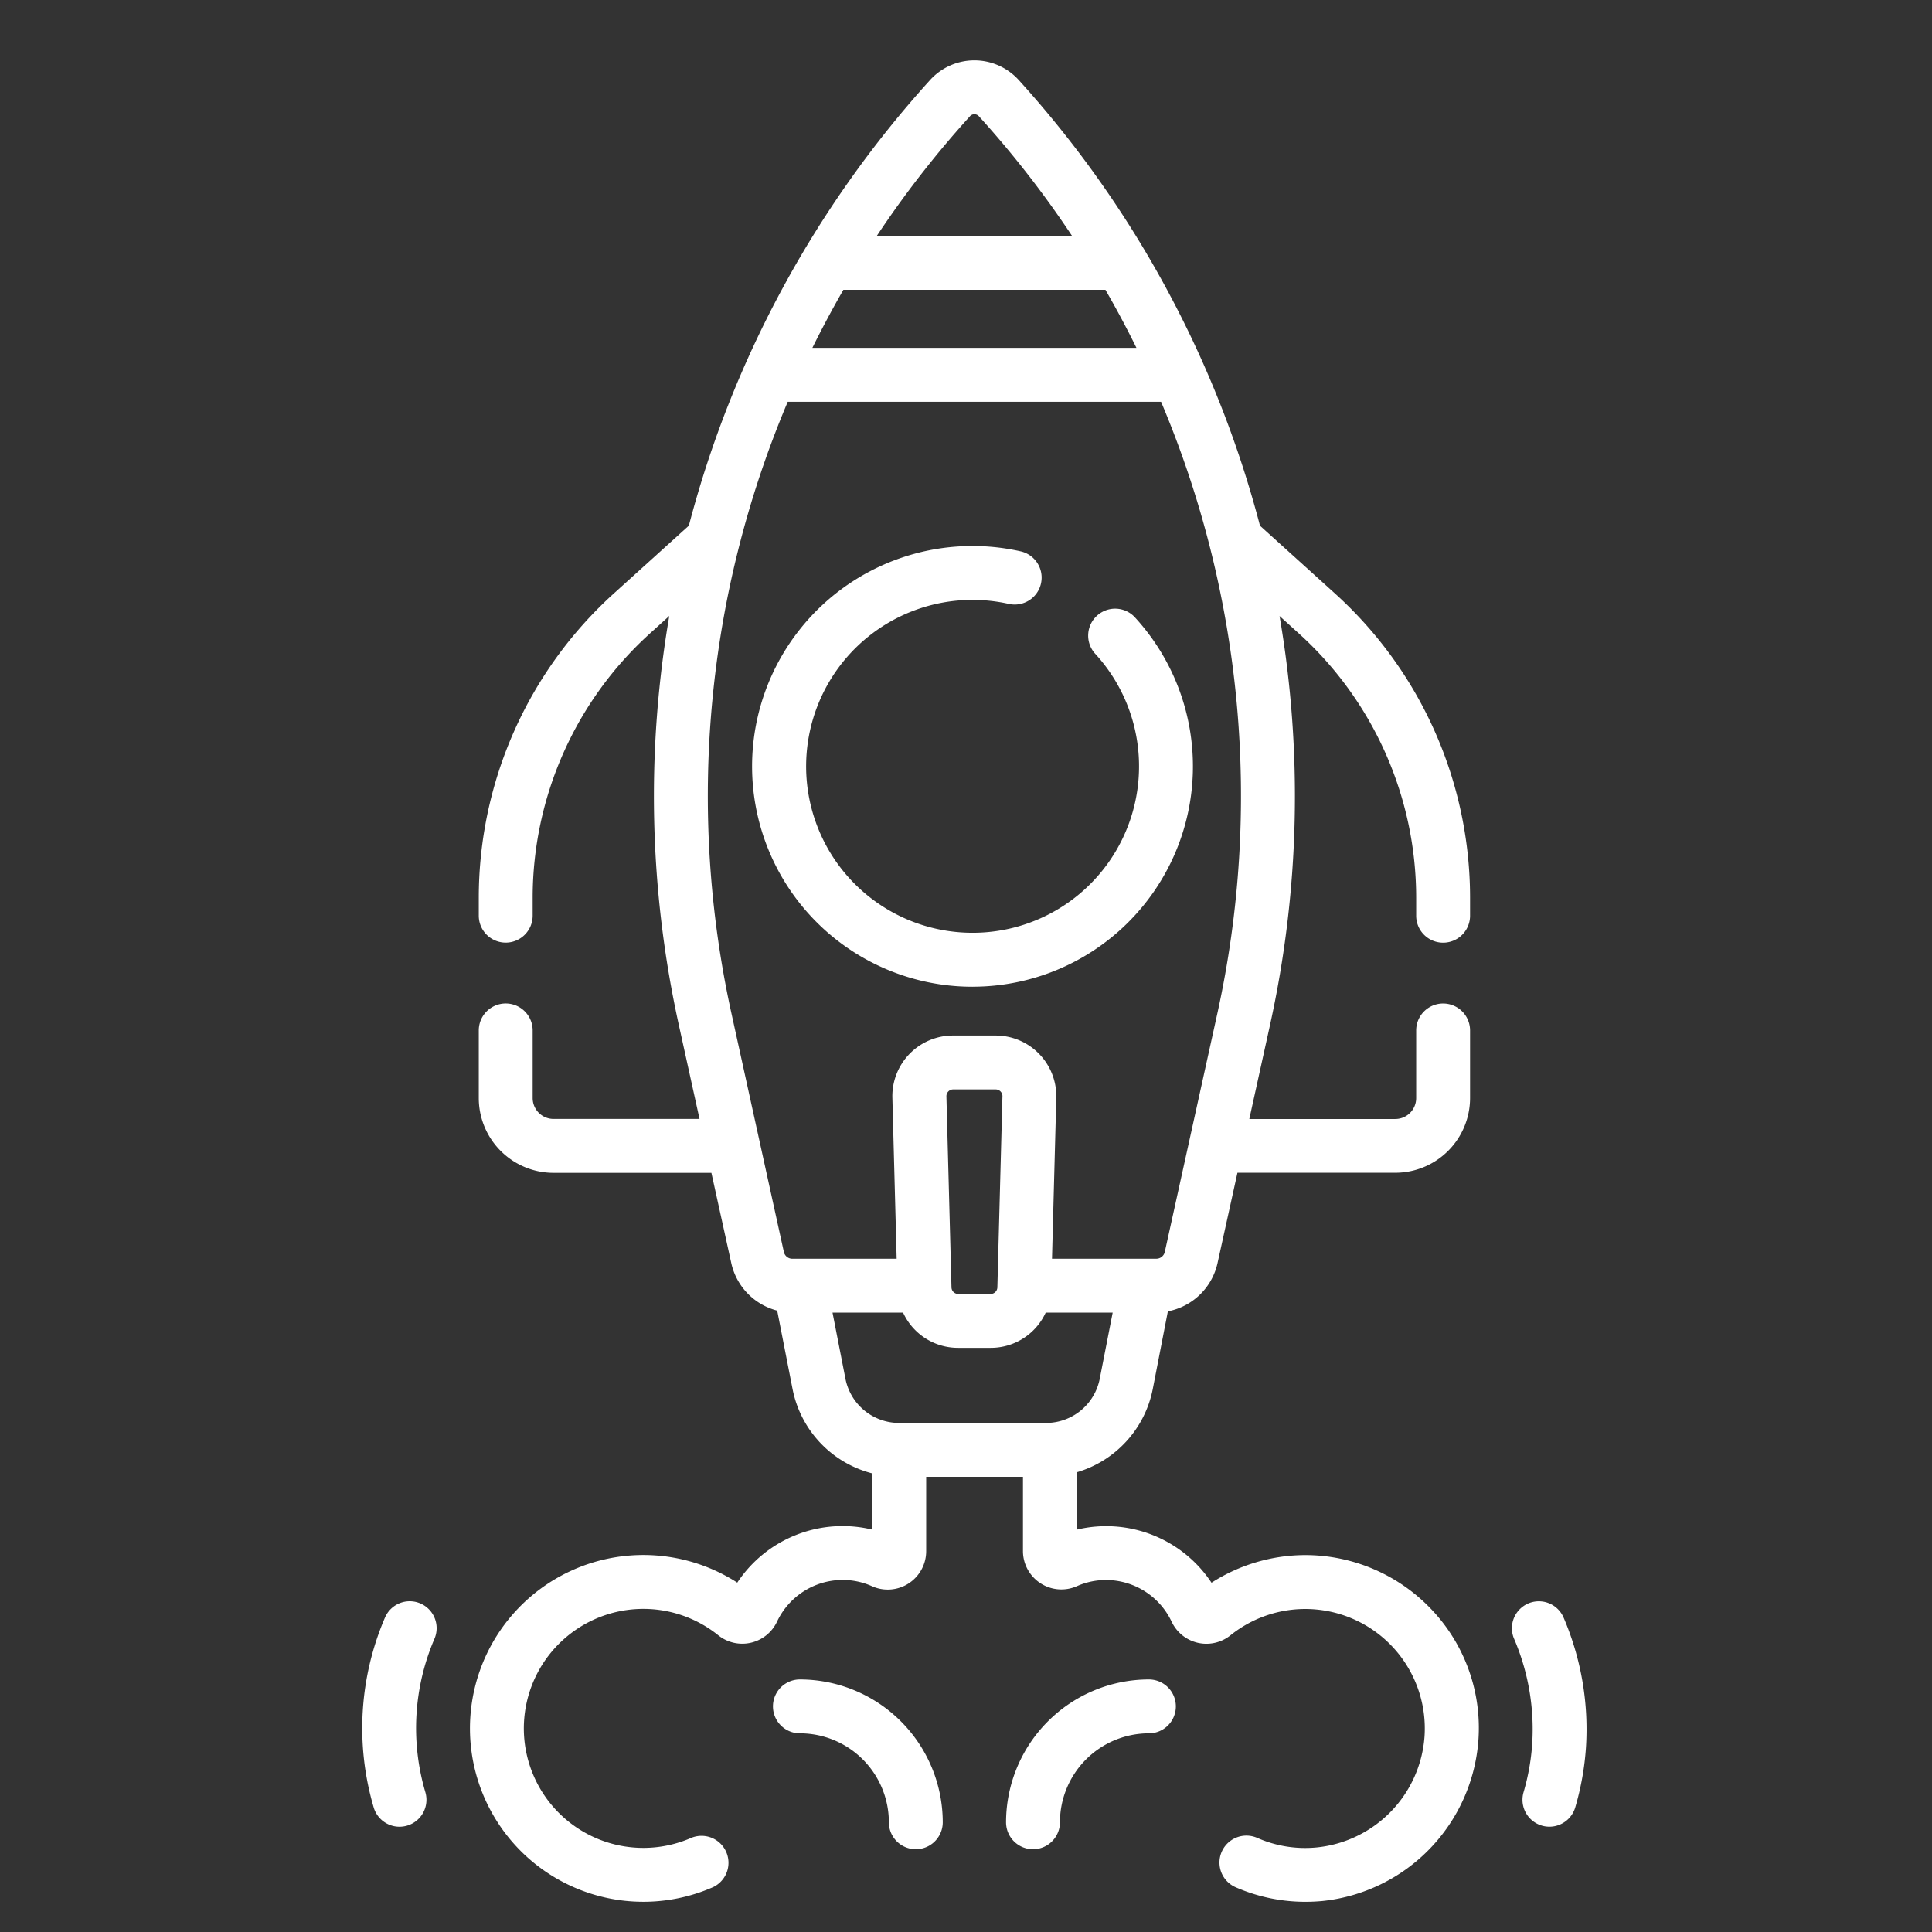 <svg xmlns="http://www.w3.org/2000/svg" width="64" height="64" viewBox="0 0 64 64"><rect x="0" y="0" width="64" height="64" fill="#333333" stroke="none"/><g transform="translate(-22720 18744)"><rect width="64" height="64" transform="translate(22720 -18744)" fill="none"/><g transform="translate(22646.098 -18742)"><path d="M201.775,149.786a7.3,7.3,0,0,0,5.361-12.253.893.893,0,0,0-1.311,1.212,5.514,5.514,0,1,1-4.05-1.773,5.554,5.554,0,0,1,1.2.133.892.892,0,1,0,.388-1.742,7.3,7.3,0,1,0-1.591,14.424Z" transform="translate(-95.654 -119.1)" fill="#fff"/><path d="M143.573,49.514a5.766,5.766,0,0,0-3.111.916A4.185,4.185,0,0,0,136,48.671v-1.9a3.6,3.6,0,0,0,2.516-2.758l.5-2.573a2.09,2.09,0,0,0,1.644-1.591l.661-3h5.23a2.479,2.479,0,0,0,2.476-2.476V32.135a.892.892,0,1,0-1.785,0v2.242a.692.692,0,0,1-.691.691h-4.837l.688-3.123a35.228,35.228,0,0,0,.314-13.539l.641.58a11.814,11.814,0,0,1,3.885,8.749v.6a.892.892,0,1,0,1.785,0v-.6a13.6,13.6,0,0,0-4.473-10.073l-2.486-2.247A35.269,35.269,0,0,0,134.075.65a1.981,1.981,0,0,0-2.935,0,35.268,35.268,0,0,0-7.992,14.763l-2.486,2.247a13.6,13.6,0,0,0-4.473,10.073v.6a.892.892,0,1,0,1.785,0v-.6a11.814,11.814,0,0,1,3.885-8.749l.641-.58a35.226,35.226,0,0,0,.314,13.539l.688,3.123h-4.837a.692.692,0,0,1-.691-.691V32.134a.892.892,0,0,0-1.785,0v2.242a2.479,2.479,0,0,0,2.476,2.476h5.23l.661,3a2.09,2.09,0,0,0,1.519,1.564l.509,2.6a3.6,3.6,0,0,0,2.635,2.791v1.862a4.185,4.185,0,0,0-4.467,1.758,5.744,5.744,0,1,0-.8,10.087.893.893,0,0,0-.719-1.634,3.959,3.959,0,1,1,.885-6.713,1.272,1.272,0,0,0,1.951-.448,2.406,2.406,0,0,1,2.17-1.381,2.373,2.373,0,0,1,.971.205,1.273,1.273,0,0,0,1.8-1.159V46.922h3.206v2.464A1.273,1.273,0,0,0,136,50.545a2.372,2.372,0,0,1,.971-.205,2.406,2.406,0,0,1,2.17,1.381,1.273,1.273,0,0,0,1.952.448,3.959,3.959,0,0,1,6.425,3.363,3.981,3.981,0,0,1-3.56,3.666,3.932,3.932,0,0,1-1.981-.315.892.892,0,0,0-.718,1.634A5.762,5.762,0,0,0,143.58,61c.184,0,.369-.009.553-.026a5.781,5.781,0,0,0,5.17-5.323,5.7,5.7,0,0,0-1.535-4.316,5.765,5.765,0,0,0-4.2-1.821ZM128.267,7.6h8.681q.546.946,1.027,1.923H127.24Q127.722,8.549,128.267,7.6Zm4.195-5.753a.2.2,0,0,1,.291,0,33.367,33.367,0,0,1,3.09,3.969h-6.47A33.358,33.358,0,0,1,132.462,1.849ZM124.557,31.56a33.528,33.528,0,0,1,1.867-20.25h12.367a33.528,33.528,0,0,1,1.867,20.25l-1.743,7.909a.288.288,0,0,1-.283.228h-3.454l.142-5.33a2.01,2.01,0,0,0-2.01-2.064H131.9a2.01,2.01,0,0,0-2.01,2.064l.142,5.331h-3.454a.288.288,0,0,1-.283-.228Zm8.979,2.759-.168,6.326a.224.224,0,0,1-.225.219h-1.07a.224.224,0,0,1-.225-.219l-.168-6.326a.225.225,0,0,1,.225-.231h1.406a.226.226,0,0,1,.226.231Zm-5.2,9.356-.429-2.193h2.338a2,2,0,0,0,1.827,1.167h1.07a2,2,0,0,0,1.827-1.167h2.219l-.429,2.193a1.813,1.813,0,0,1-1.776,1.462h-4.871A1.813,1.813,0,0,1,128.336,43.675Z" transform="translate(-26.427)" fill="#fff"/><path d="M87.827,429.028a.892.892,0,0,0-1.172.468,9.289,9.289,0,0,0-.375,6.287.892.892,0,1,0,1.713-.5,7.5,7.5,0,0,1,.3-5.082A.892.892,0,0,0,87.827,429.028Z" transform="translate(0 -377.912)" fill="#fff"/><path d="M407.672,429.5a.892.892,0,0,0-1.641.7,7.6,7.6,0,0,1,.6,3.483,7.448,7.448,0,0,1-.286,1.6.892.892,0,1,0,1.713.5,9.242,9.242,0,0,0,.354-1.983A9.39,9.39,0,0,0,407.672,429.5Z" transform="translate(-281.973 -377.913)" fill="#fff"/><path d="M201.138,450.73a.892.892,0,1,0,0,1.785,2.95,2.95,0,0,1,2.947,2.947.892.892,0,1,0,1.785,0A4.737,4.737,0,0,0,201.138,450.73Z" transform="translate(-100.738 -397.096)" fill="#fff"/><path d="M269.866,450.73a4.737,4.737,0,0,0-4.732,4.732.892.892,0,0,0,1.785,0,2.95,2.95,0,0,1,2.947-2.947.892.892,0,1,0,0-1.785Z" transform="translate(-157.905 -397.096)" fill="#fff"/></g></g></svg>